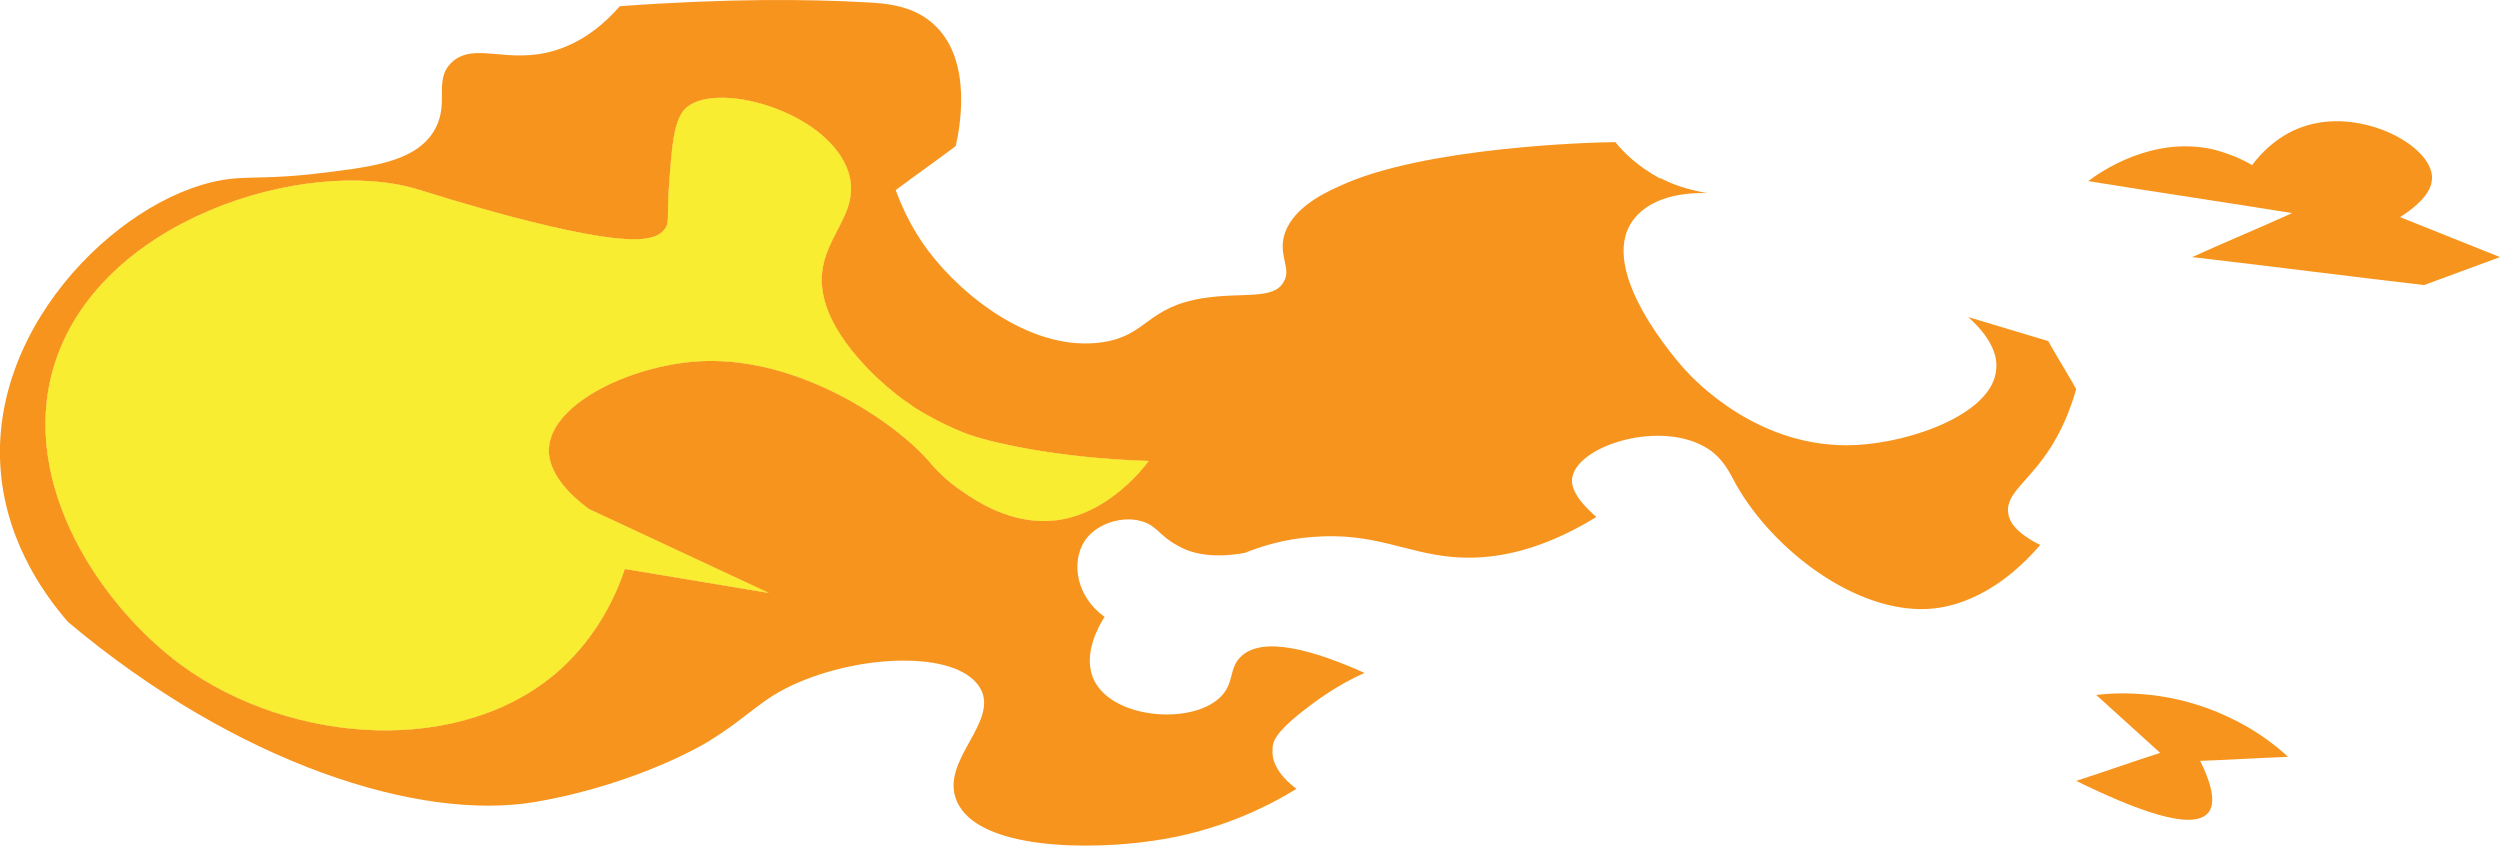 <?xml version="1.0" encoding="UTF-8"?>
<svg id="Layer_1" data-name="Layer 1" xmlns="http://www.w3.org/2000/svg" viewBox="0 0 250.11 84.6">
  <defs>
    <style>
      .cls-1 {
        fill: #f7941d;
      }

      .cls-2 {
        fill: #f9ed32;
      }
    </style>
  </defs>
  <path class="cls-1" d="M98.11,68.92c1.8,3.4-4.1,7.2-2.4,11.2,2.1,5,13.6,4.9,19.6,4,6.4-.9,11.3-3.3,14.4-5.2-.4-.3-2.6-1.9-2.4-4,0-.7,.3-1.6,2.8-3.6,1.4-1.1,3.5-2.7,6.4-4-4.9-2.2-10.2-3.8-12.4-1.6-1.2,1.2-.6,2.6-2,4-2.9,2.9-11.2,2.2-12.8-2-.9-2.4,.6-5.1,1.2-6-2.8-2-3.4-5.4-2-7.6,1.2-1.8,3.8-2.5,5.6-2,1.6,.4,1.9,1.5,3.6,2.4,1.3,.8,3.4,1.4,6.8,.8,1.5-.6,3.9-1.4,6.8-1.6,6.1-.5,9.3,1.6,14,2,3.4,.3,8.2-.2,14.4-4-2.2-1.9-2.6-3.2-2.4-4,.6-3.2,9-5.8,13.6-2.8,1.5,1,2.1,2.3,2.8,3.6,3.7,6.5,11.9,12.8,19.2,12.4,1.5-.1,6.2-.6,11.2-6.4-2.4-1.2-3.1-2.3-3.2-3.2-.3-2,2.2-3.2,4.4-6.8,1.3-2.1,2-4.2,2.4-5.6-.9-1.6-1.9-3.2-2.8-4.8-2.7-.8-5.3-1.6-8-2.4,2.7,2.4,2.9,4.3,2.8,5.2-.3,4.4-8.3,7.3-14,7.6-9.7,.5-16.2-6.5-17.2-7.6-.7-.8-8.7-9.8-5.2-14.8,1.4-2,4.2-2.9,7.5-2.8h0c-2.3-.4-3.7-1-4.5-1.4-.1-.1-.3-.1-.3-.1-2.2-1.2-3.6-2.6-4.4-3.6-2.3,0-19.3,.5-27.6,4.4-1.8,.8-5,2.4-5.6,5.2-.4,2,.8,3.1,0,4.4-1,1.8-4.1,1-8,1.6-5.7,.9-5.6,3.7-10,4.4-6.9,1.1-14-4.4-17.6-9.2-1.7-2.3-2.6-4.4-3.2-6,2-1.5,4-2.9,6-4.4,.4-1.7,1.7-8.4-2-12-2.1-2.1-5-2.3-7.2-2.4-5.4-.3-13.5-.4-24.4,.4-1.4,1.6-3.5,3.5-6.4,4.4-4.8,1.5-8.1-.9-10.4,1.2-2,1.9,0,4.3-2,7.2-2,2.8-6,3.3-12,4-3.7,.4-6,.3-7.2,.4C14.01,18.22-.39,30.92,0,45.82c.2,7.7,4.2,13.4,6.8,16.4,16.9,14.2,35.2,20,46.8,18,10.4-1.8,17.2-6,17.2-6,4.4-2.7,5.2-4.3,9.2-6,6.9-2.9,16.1-3,18.1,.7Zm-42-2c-9.7,8.8-26.9,7.7-38-.4-8.1-6-16.1-18-12.8-29.6,4.3-15,25.3-21.3,36.4-18,1,.3,4.4,1.4,9.6,2.8,11.6,3,14.2,2.5,15.2,1.2,.5-.7,.2-1,.4-4,.3-4.4,.5-6.8,1.6-8,2.9-3,14.5,.2,16.4,6.4,1.4,4.7-4,7-2.4,12.8,1.3,4.7,6.5,8.9,7.9,9.9,.5,.3,1,.7,1,.7,0,0,2.3,1.5,5.1,2.6,2.3,.9,9.1,2.5,18.4,2.8-.5,.7-4.7,6.2-10.8,6-3.6-.1-6.6-2.1-7.6-2.8-2-1.3-3.2-2.7-3.6-3.2-3.4-3.9-12.8-10.3-22.4-10-6.9,.2-15.4,4.1-15.6,8.8-.1,2.4,2.1,4.6,4,6,6,2.8,12,5.6,18,8.4-4.8-.8-9.6-1.6-14.4-2.4-1,3-2.9,6.8-6.4,10Z"/>
  <path class="cls-1" d="M18.11,66.52c-8.1-6-16.1-18-12.8-29.6,4.3-15,25.3-21.3,36.4-18,1,.3,4.4,1.4,9.6,2.8,11.6,3,14.2,2.5,15.2,1.2,.5-.7,.2-1,.4-4,.3-4.4,.5-6.8,1.6-8,2.9-3,14.5,.2,16.4,6.4,1.4,4.7-4,7-2.4,12.8,1.3,4.7,6.5,8.9,7.9,9.9,.5,.3,1,.7,1,.7,0,0,2.3,1.5,5.1,2.6,2.3,.9,9.1,2.5,18.4,2.8-.5,.7-4.7,6.2-10.8,6-3.6-.1-6.6-2.1-7.6-2.8-2-1.3-3.2-2.7-3.6-3.2-3.4-3.9-12.8-10.3-22.4-10-6.9,.2-15.4,4.1-15.6,8.8-.1,2.4,2.1,4.6,4,6,6,2.8,12,5.6,18,8.4-4.8-.8-9.6-1.6-14.4-2.4-1,3-2.9,6.8-6.4,10-9.7,8.8-26.9,7.7-38-.4Z"/>
  <path class="cls-1" d="M242.51,28.52c-7.7-.9-15.5-1.9-23.2-2.8,3.3-1.5,6.7-2.9,10-4.4-6.8-1.1-13.6-2.1-20.4-3.2,1.2-.9,6.3-4.5,12.4-3.2,1.6,.4,3,1,4,1.6,.8-1.1,2.7-3.2,5.6-4,5.5-1.6,12.3,2,12.4,5.2,0,.7-.2,2.1-3.2,4,3.3,1.3,6.7,2.7,10,4-2.5,.9-5.1,1.9-7.6,2.8Z"/>
  <path class="cls-1" d="M207.71,78.12c2.8-.9,5.6-1.9,8.4-2.8-2.1-1.9-4.3-3.9-6.4-5.8,2.6-.3,7.7-.4,13.2,2.2,2.6,1.2,4.6,2.7,6,4-2.9,.1-5.9,.3-8.8,.4,1.5,3,1.4,4.5,.8,5.2-1.6,1.9-7.5-.4-13.2-3.2Z"/>
  <path class="cls-2" d="M18.11,66.52c-8.1-6-16.1-18-12.8-29.6,4.3-15,25.3-21.3,36.4-18,1,.3,4.4,1.4,9.6,2.8,11.6,3,14.2,2.5,15.2,1.2,.5-.7,.2-1,.4-4,.3-4.4,.5-6.8,1.6-8,2.9-3,14.5,.2,16.4,6.4,1.4,4.7-4,7-2.4,12.8,1.3,4.7,6.5,8.9,7.9,9.9,.5,.3,1,.7,1,.7,0,0,2.3,1.5,5.1,2.6,2.3,.9,9.1,2.5,18.4,2.8-.5,.7-4.7,6.2-10.8,6-3.6-.1-6.6-2.1-7.6-2.8-2-1.3-3.2-2.7-3.6-3.2-3.4-3.9-12.8-10.3-22.4-10-6.9,.2-15.4,4.1-15.6,8.8-.1,2.4,2.1,4.6,4,6,6,2.8,12,5.6,18,8.4-4.8-.8-9.6-1.6-14.4-2.4-1,3-2.9,6.8-6.4,10-9.7,8.8-26.9,7.7-38-.4Z"/>
</svg>